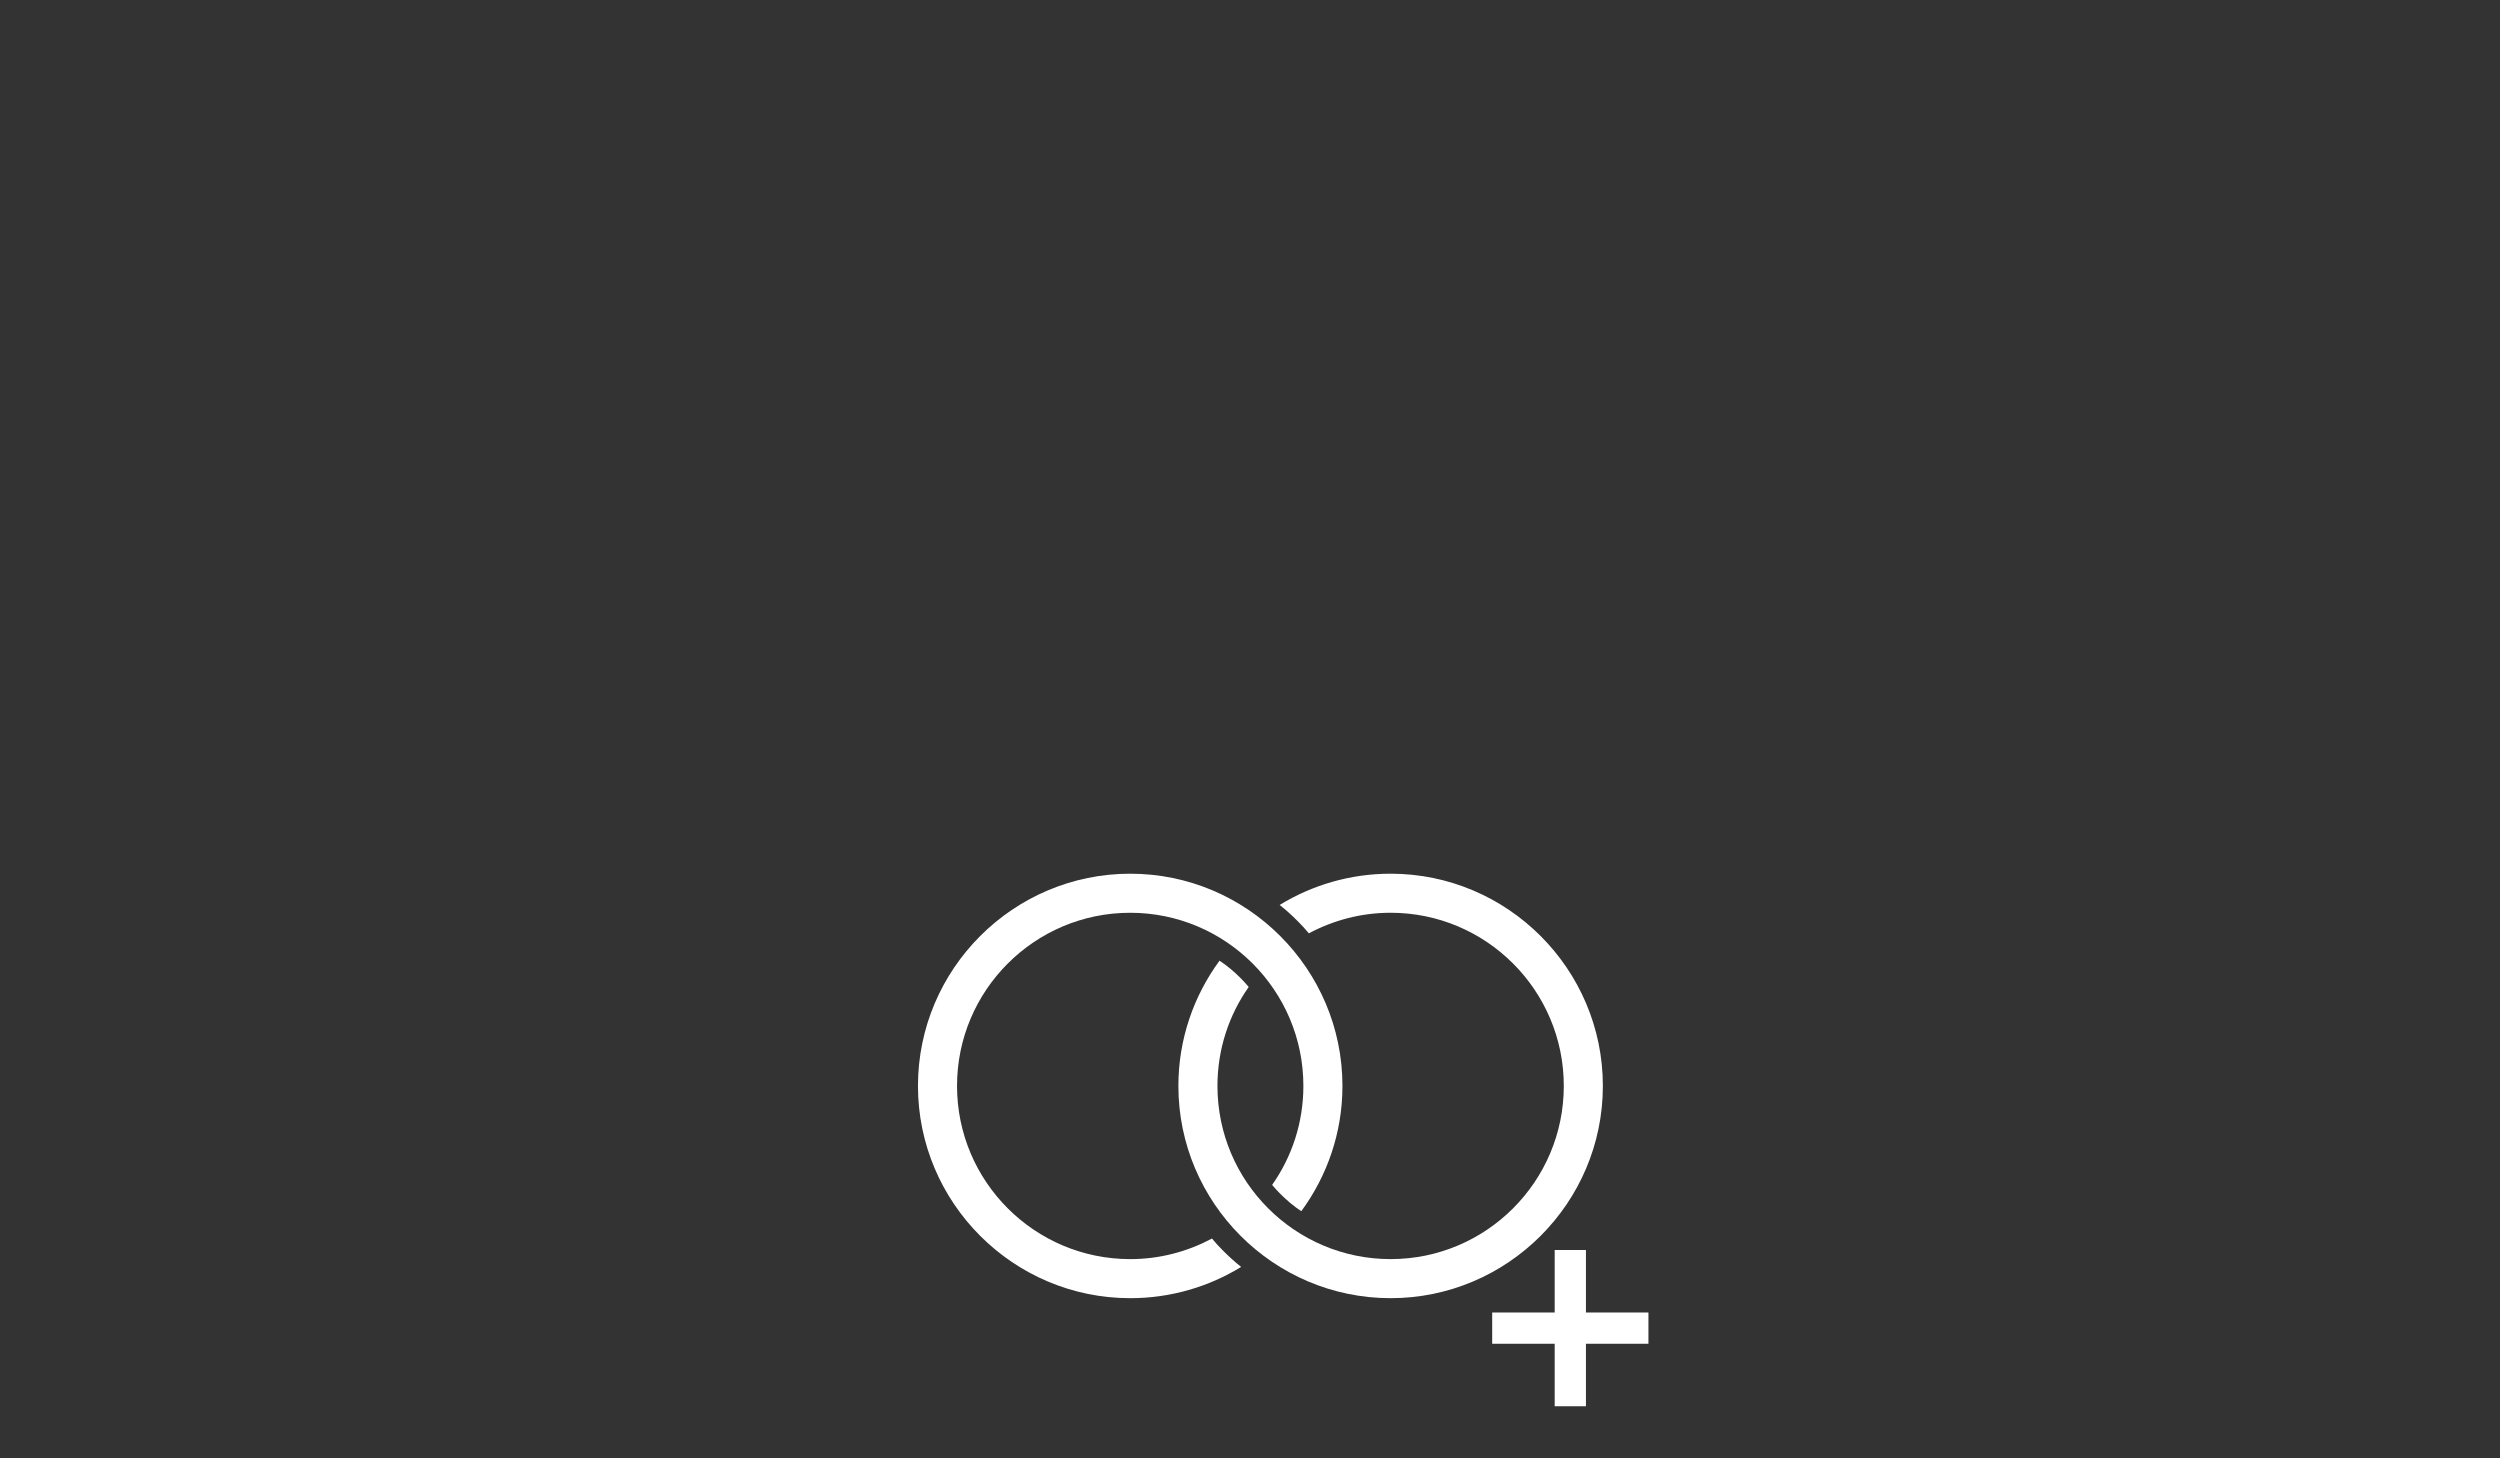 <?xml version="1.0" encoding="utf-8"?>
<!-- Generator: Adobe Illustrator 19.1.0, SVG Export Plug-In . SVG Version: 6.00 Build 0)  -->
<svg version="1.1" xmlns="http://www.w3.org/2000/svg" xmlns:xlink="http://www.w3.org/1999/xlink" x="0px" y="0px"
	 viewBox="0 0 960 560" style="enable-background:new 0 0 960 560;" xml:space="preserve">
<rect x="0" y="0" width="960" height="560" fill="#333333" stroke="none"/>
<style type="text/css">
	.st0{display:none;}
	.st1{display:inline;fill:#92A8D1;}
	.st2{display:inline;fill:#F7CAC9;}
	.st3{display:inline;fill:none;stroke:#FFFFFF;stroke-width:15;stroke-miterlimit:10;}
	.st4{display:inline;fill:#FFFFFF;}
	.st5{fill:#FFFFFF;}
	.st6{display:inline;}
</style>
<g id="färg" class="st0">
	<rect class="st1" width="960" height="560"/>
	<rect x="-15" y="297" class="st2" width="269" height="162"/>
</g>
<g id="lek" class="st0">
	<circle class="st3" cx="245" cy="200" r="74"/>
	<path class="st4" d="M425,515.5c-49.4,0-89.5-40.1-89.5-89.5s40.1-89.5,89.5-89.5s89.5,40.1,89.5,89.5S474.4,515.5,425,515.5z
		 M425,367.5c-32.3,0-58.5,26.2-58.5,58.5s26.2,58.5,58.5,58.5s58.5-26.2,58.5-58.5S457.3,367.5,425,367.5z"/>
	<path class="st4" d="M716,507.5c-49.4,0-89.5-40.1-89.5-89.5s40.1-89.5,89.5-89.5s89.5,40.1,89.5,89.5S765.4,507.5,716,507.5z
		 M716,359.5c-32.3,0-58.5,26.2-58.5,58.5s26.2,58.5,58.5,58.5s58.5-26.2,58.5-58.5S748.3,359.5,716,359.5z"/>
	<path class="st4" d="M597,481.4c-9.9-3.1-19.2-8.6-27.1-16.4c-25.9-25.9-25.9-68.1,0-94c25.9-25.9,68.1-25.9,94,0
		c7.8,7.8,13.3,17.2,16.4,27.1c5.2-0.3,10.5-0.2,15.7,0.3c-3.4-13.9-10.6-27.1-21.4-38c-31.8-31.8-83.5-31.8-115.3,0
		s-31.8,83.5,0,115.3c10.9,10.9,24.1,18,38,21.4C596.8,491.9,596.7,486.6,597,481.4z"/>
</g>
<g id="final">
	<path class="st5" d="M534,335.5c-15.6,0-30.2,4.4-42.6,12c2.4,1.9,4.7,4,6.9,6.2c1.5,1.5,3,3.1,4.3,4.7c9.4-5,20-7.9,31.4-7.9
		c36.7,0,66.5,29.8,66.5,66.5s-29.8,66.5-66.5,66.5s-66.5-29.8-66.5-66.5c0-14.1,4.4-27.2,12-38c-1-1.2-2-2.3-3.1-3.4
		c-2.5-2.5-5.2-4.8-8.1-6.7c-9.9,13.5-15.8,30.1-15.8,48.1c0,44.9,36.6,81.5,81.5,81.5s81.5-36.6,81.5-81.5S578.9,335.5,534,335.5z"
		/>
	<path class="st5" d="M434,498.5c15.6,0,30.2-4.4,42.6-12c-2.4-1.9-4.7-4-6.9-6.2c-1.5-1.5-3-3.1-4.3-4.7c-9.4,5-20,7.9-31.4,7.9
		c-36.7,0-66.5-29.8-66.5-66.5s29.8-66.5,66.5-66.5s66.5,29.8,66.5,66.5c0,14.1-4.4,27.2-12,38c1,1.2,2,2.3,3.1,3.4
		c2.5,2.5,5.2,4.8,8.1,6.7c9.9-13.5,15.8-30.1,15.8-48.1c0-44.9-36.6-81.5-81.5-81.5s-81.5,36.6-81.5,81.5S389.1,498.5,434,498.5z"
		/>
</g>
<g id="add">
	<polygon class="st5" points="633,504 609,504 609,480 597,480 597,504 573,504 573,516 597,516 597,540 609,540 609,516 633,516 	
		"/>
</g>
<g id="appending" class="st0">
	<g class="st6">
		<path class="st5" d="M598.1,523.2v-4.8c0-1.3,0.2-2.5,0.6-3.6c0.4-1.1,1-2.1,1.7-3.1c0.7-1,1.5-1.9,2.3-2.8
			c0.9-0.9,1.8-1.8,2.7-2.6c0.8-0.8,1.6-1.5,2.3-2.3c0.8-0.8,1.5-1.6,2.1-2.4c0.6-0.9,1.1-1.8,1.4-2.7c0.4-1,0.5-2,0.5-3.2
			c0-1.2-0.2-2.4-0.5-3.5c-0.3-1.1-0.9-2.1-1.5-2.9c-0.7-0.8-1.6-1.5-2.6-1.9c-1.1-0.5-2.3-0.7-3.7-0.7c-1.3,0-2.5,0.3-3.6,0.9
			c-1.1,0.6-2.1,1.5-2.9,2.6c-0.8,1.1-1.4,2.5-1.9,4.1c-0.5,1.6-0.8,3.3-0.9,5.2h-8.5c0.1-2.9,0.6-5.5,1.5-7.9
			c0.9-2.4,2.2-4.4,3.7-6.2c1.6-1.7,3.4-3,5.6-4c2.1-0.9,4.5-1.4,7-1.4c3.1,0,5.7,0.4,7.9,1.3c2.2,0.9,3.9,2.1,5.3,3.5
			c1.4,1.5,2.4,3.1,3,5c0.6,1.9,0.9,3.8,0.9,5.8c0,1.4-0.2,2.7-0.6,3.8c-0.4,1.2-0.9,2.2-1.6,3.3c-0.7,1-1.4,2-2.2,3
			c-0.8,0.9-1.7,1.9-2.5,2.8c-0.7,0.7-1.4,1.5-2.1,2.2c-0.7,0.8-1.3,1.6-1.8,2.4c-0.5,0.8-1,1.7-1.3,2.6c-0.3,0.9-0.5,1.9-0.5,3v4.4
			H598.1z M608.1,530.3v8.9h-10v-8.9H608.1z"/>
	</g>
</g>
<g id="approved" class="st0">
	<polygon class="st4" points="575.5,518 593.4,540.5 630.3,487.3 621.2,480 592.3,522 582.8,510.4 	"/>
</g>
<g id="nästan" class="st0">
	<g class="st6">
		<path class="st5" d="M691,273.5c-44.9,0-81.5-36.6-81.5-81.5s36.6-81.5,81.5-81.5s81.5,36.6,81.5,81.5S735.9,273.5,691,273.5z
			 M691,125.5c-36.7,0-66.5,29.8-66.5,66.5s29.8,66.5,66.5,66.5s66.5-29.8,66.5-66.5S727.7,125.5,691,125.5z"/>
	</g>
	<g class="st6">
		<path class="st5" d="M658.4,240.6c10.1-13.6,16.1-30.4,16.1-48.6s-6-35-16.1-48.6c-4.2,2.8-8,6.2-11.3,10
			c7.8,10.9,12.4,24.2,12.4,38.6s-4.6,27.7-12.4,38.6C650.4,234.4,654.2,237.7,658.4,240.6z"/>
		<path class="st5" d="M623.7,251c-9.2,4.8-19.6,7.5-30.7,7.5c-36.7,0-66.5-29.8-66.5-66.5s29.8-66.5,66.5-66.5
			c11.1,0,21.5,2.7,30.7,7.5c3.5-3.9,7.2-7.6,11.3-10.8c-12.3-7.4-26.7-11.7-42-11.7c-44.9,0-81.5,36.6-81.5,81.5
			s36.6,81.5,81.5,81.5c15.4,0,29.8-4.3,42-11.7C631,258.5,627.2,254.9,623.7,251z"/>
	</g>
</g>
</svg>
